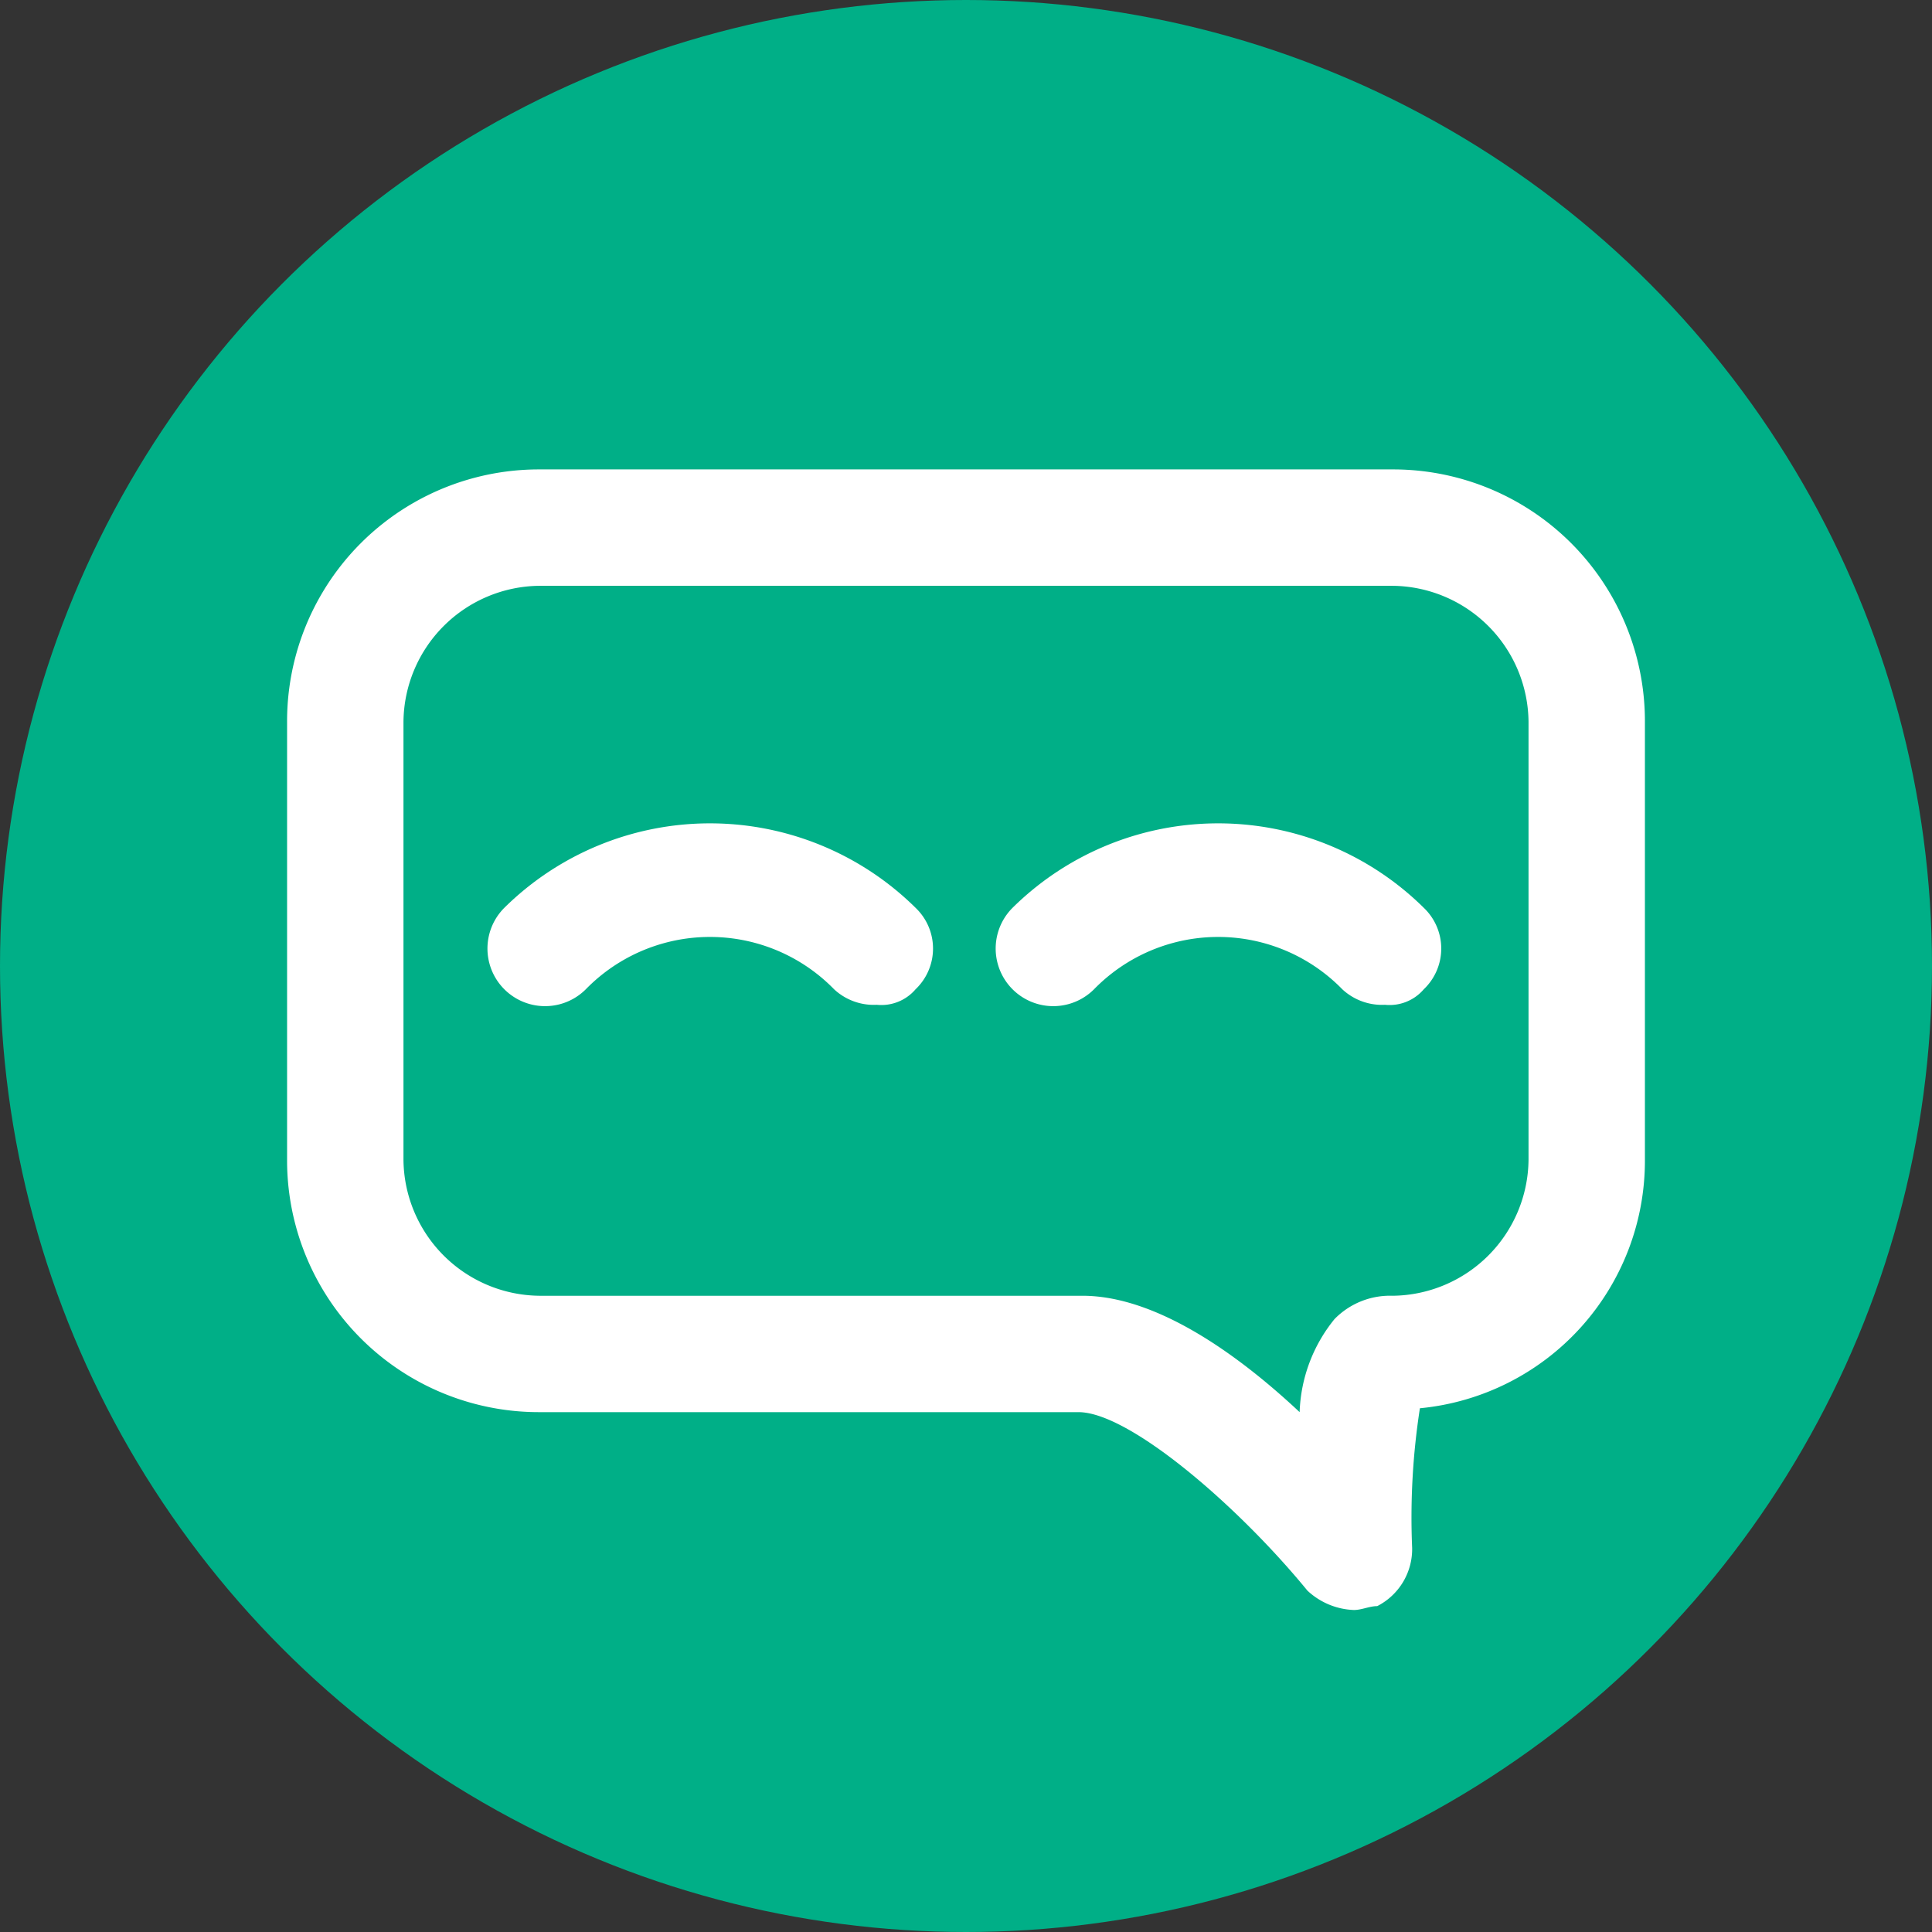 <svg xmlns="http://www.w3.org/2000/svg" width="49.8" height="49.8" viewBox="0 0 49.8 49.8"><rect x="0" y="0" width="49.8" height="49.8" fill="#333333" stroke="none"/><title>eva-icon-web</title><circle cx="24.9" cy="24.9" r="24.9" fill="#00af87"/><path d="M34.9,41.5a1.85,1.85,0,0,1-1.2-.5c-1.8-2.2-4.6-4.6-5.9-4.6H13.9a6.49,6.49,0,0,1-6.5-6.5V18.6a6.49,6.49,0,0,1,6.5-6.5h22a6.49,6.49,0,0,1,6.5,6.5V29.9a6.41,6.41,0,0,1-5.8,6.4,18.37,18.37,0,0,0-.2,3.6,1.65,1.65,0,0,1-.9,1.5C35.3,41.4,35.1,41.5,34.9,41.5Zm-21-26.4a3.54,3.54,0,0,0-3.5,3.5V29.9a3.54,3.54,0,0,0,3.5,3.5h14c1.9,0,4,1.5,5.6,3a4,4,0,0,1,.9-2.4,2,2,0,0,1,1.5-.6,3.54,3.54,0,0,0,3.5-3.5V18.6a3.54,3.54,0,0,0-3.5-3.5Z" fill="#fff"/><path d="M22.6,25.9a1.5,1.5,0,0,1-1.1-.4,4.47,4.47,0,0,0-6.4,0A1.48,1.48,0,1,1,13,23.4a7.54,7.54,0,0,1,10.6,0,1.45,1.45,0,0,1,0,2.1A1.16,1.16,0,0,1,22.6,25.9Z" fill="#fff"/><path d="M35.7,25.9a1.5,1.5,0,0,1-1.1-.4,4.47,4.47,0,0,0-6.4,0,1.48,1.48,0,0,1-2.1-2.1,7.54,7.54,0,0,1,10.6,0,1.45,1.45,0,0,1,0,2.1A1.16,1.16,0,0,1,35.7,25.9Z" fill="#fff"/></svg>